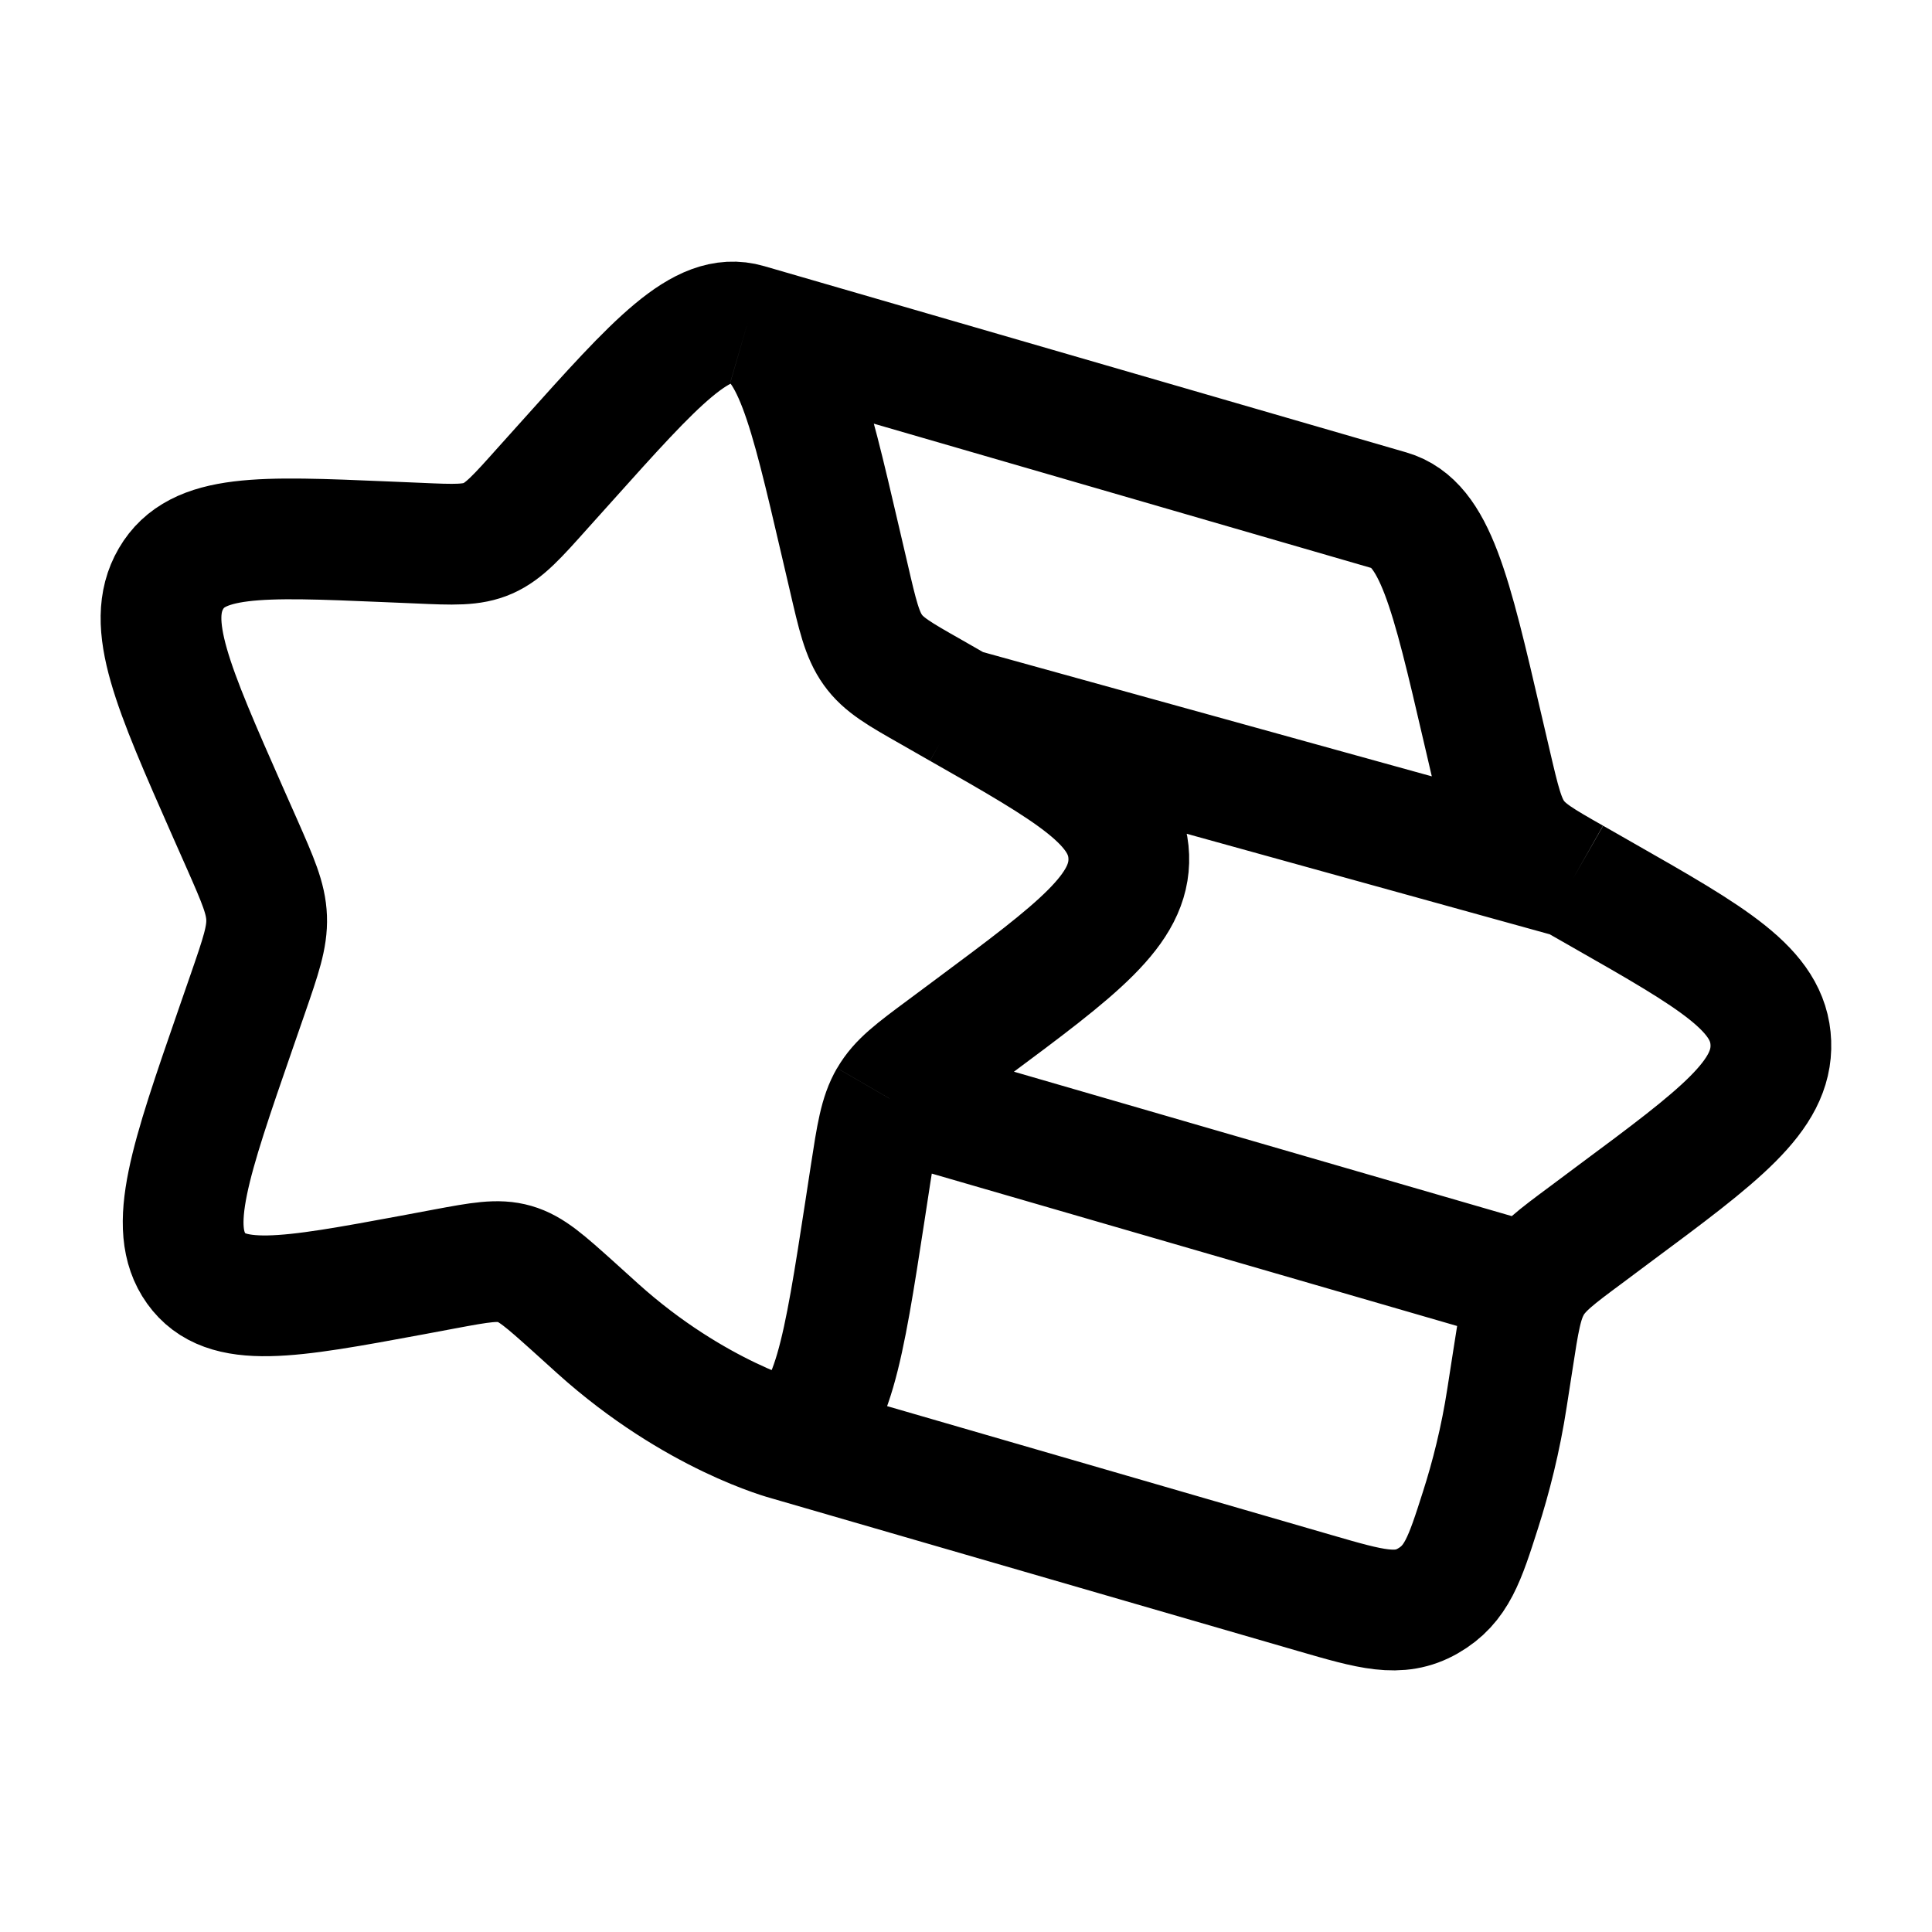 <svg xmlns="http://www.w3.org/2000/svg" xmlns:xlink="http://www.w3.org/1999/xlink" width="24" height="24" viewBox="0 0 24 24"><path fill="none" stroke="currentColor" stroke-width="1.5" d="m11.924 8.8l-.358-.205c-.393-.223-.59-.335-.723-.522c-.134-.187-.19-.427-.301-.908l-.102-.437c-.394-1.692-.59-2.538-1.157-2.702m2.64 4.773c1.383.787 2.075 1.181 2.099 1.841s-.635 1.15-1.953 2.13l-.34.253c-.375.278-.562.417-.681.622m.876-4.846l7.62 2.11m-9.752 6.983c.551-.244.685-1.113.953-2.852l.069-.45c.076-.494.114-.74.233-.945m-1.255 4.247s-1.156-.3-2.364-1.386l-.312-.282c-.344-.308-.515-.463-.723-.523s-.427-.02-.867.062l-.4.075c-1.549.287-2.323.43-2.688-.08c-.365-.509-.08-1.334.492-2.985l.148-.427c.162-.469.243-.703.234-.945s-.107-.464-.302-.908l-.179-.404c-.688-1.56-1.033-2.341-.707-2.9s1.106-.525 2.667-.459l.404.017c.444.02.665.029.867-.06c.203-.09.362-.268.68-.624l.291-.324c1.122-1.252 1.683-1.878 2.25-1.713m.509 13.866l6.547 1.899c.693.201 1.04.302 1.399.096c.358-.206.457-.515.654-1.132c.128-.4.249-.871.33-1.4l.07-.45c.076-.495.114-.742.233-.946m-7.977-2.314l7.977 2.314M9.283 4.026L17.26 6.34c.566.164.763 1.01 1.156 2.702l.102.437c.112.481.168.722.302.908s.33.299.723.522m0 0l.357.204c1.383.788 2.074 1.181 2.098 1.842c.025.66-.634 1.15-1.952 2.128l-.34.254c-.375.278-.562.417-.682.622"/></svg>